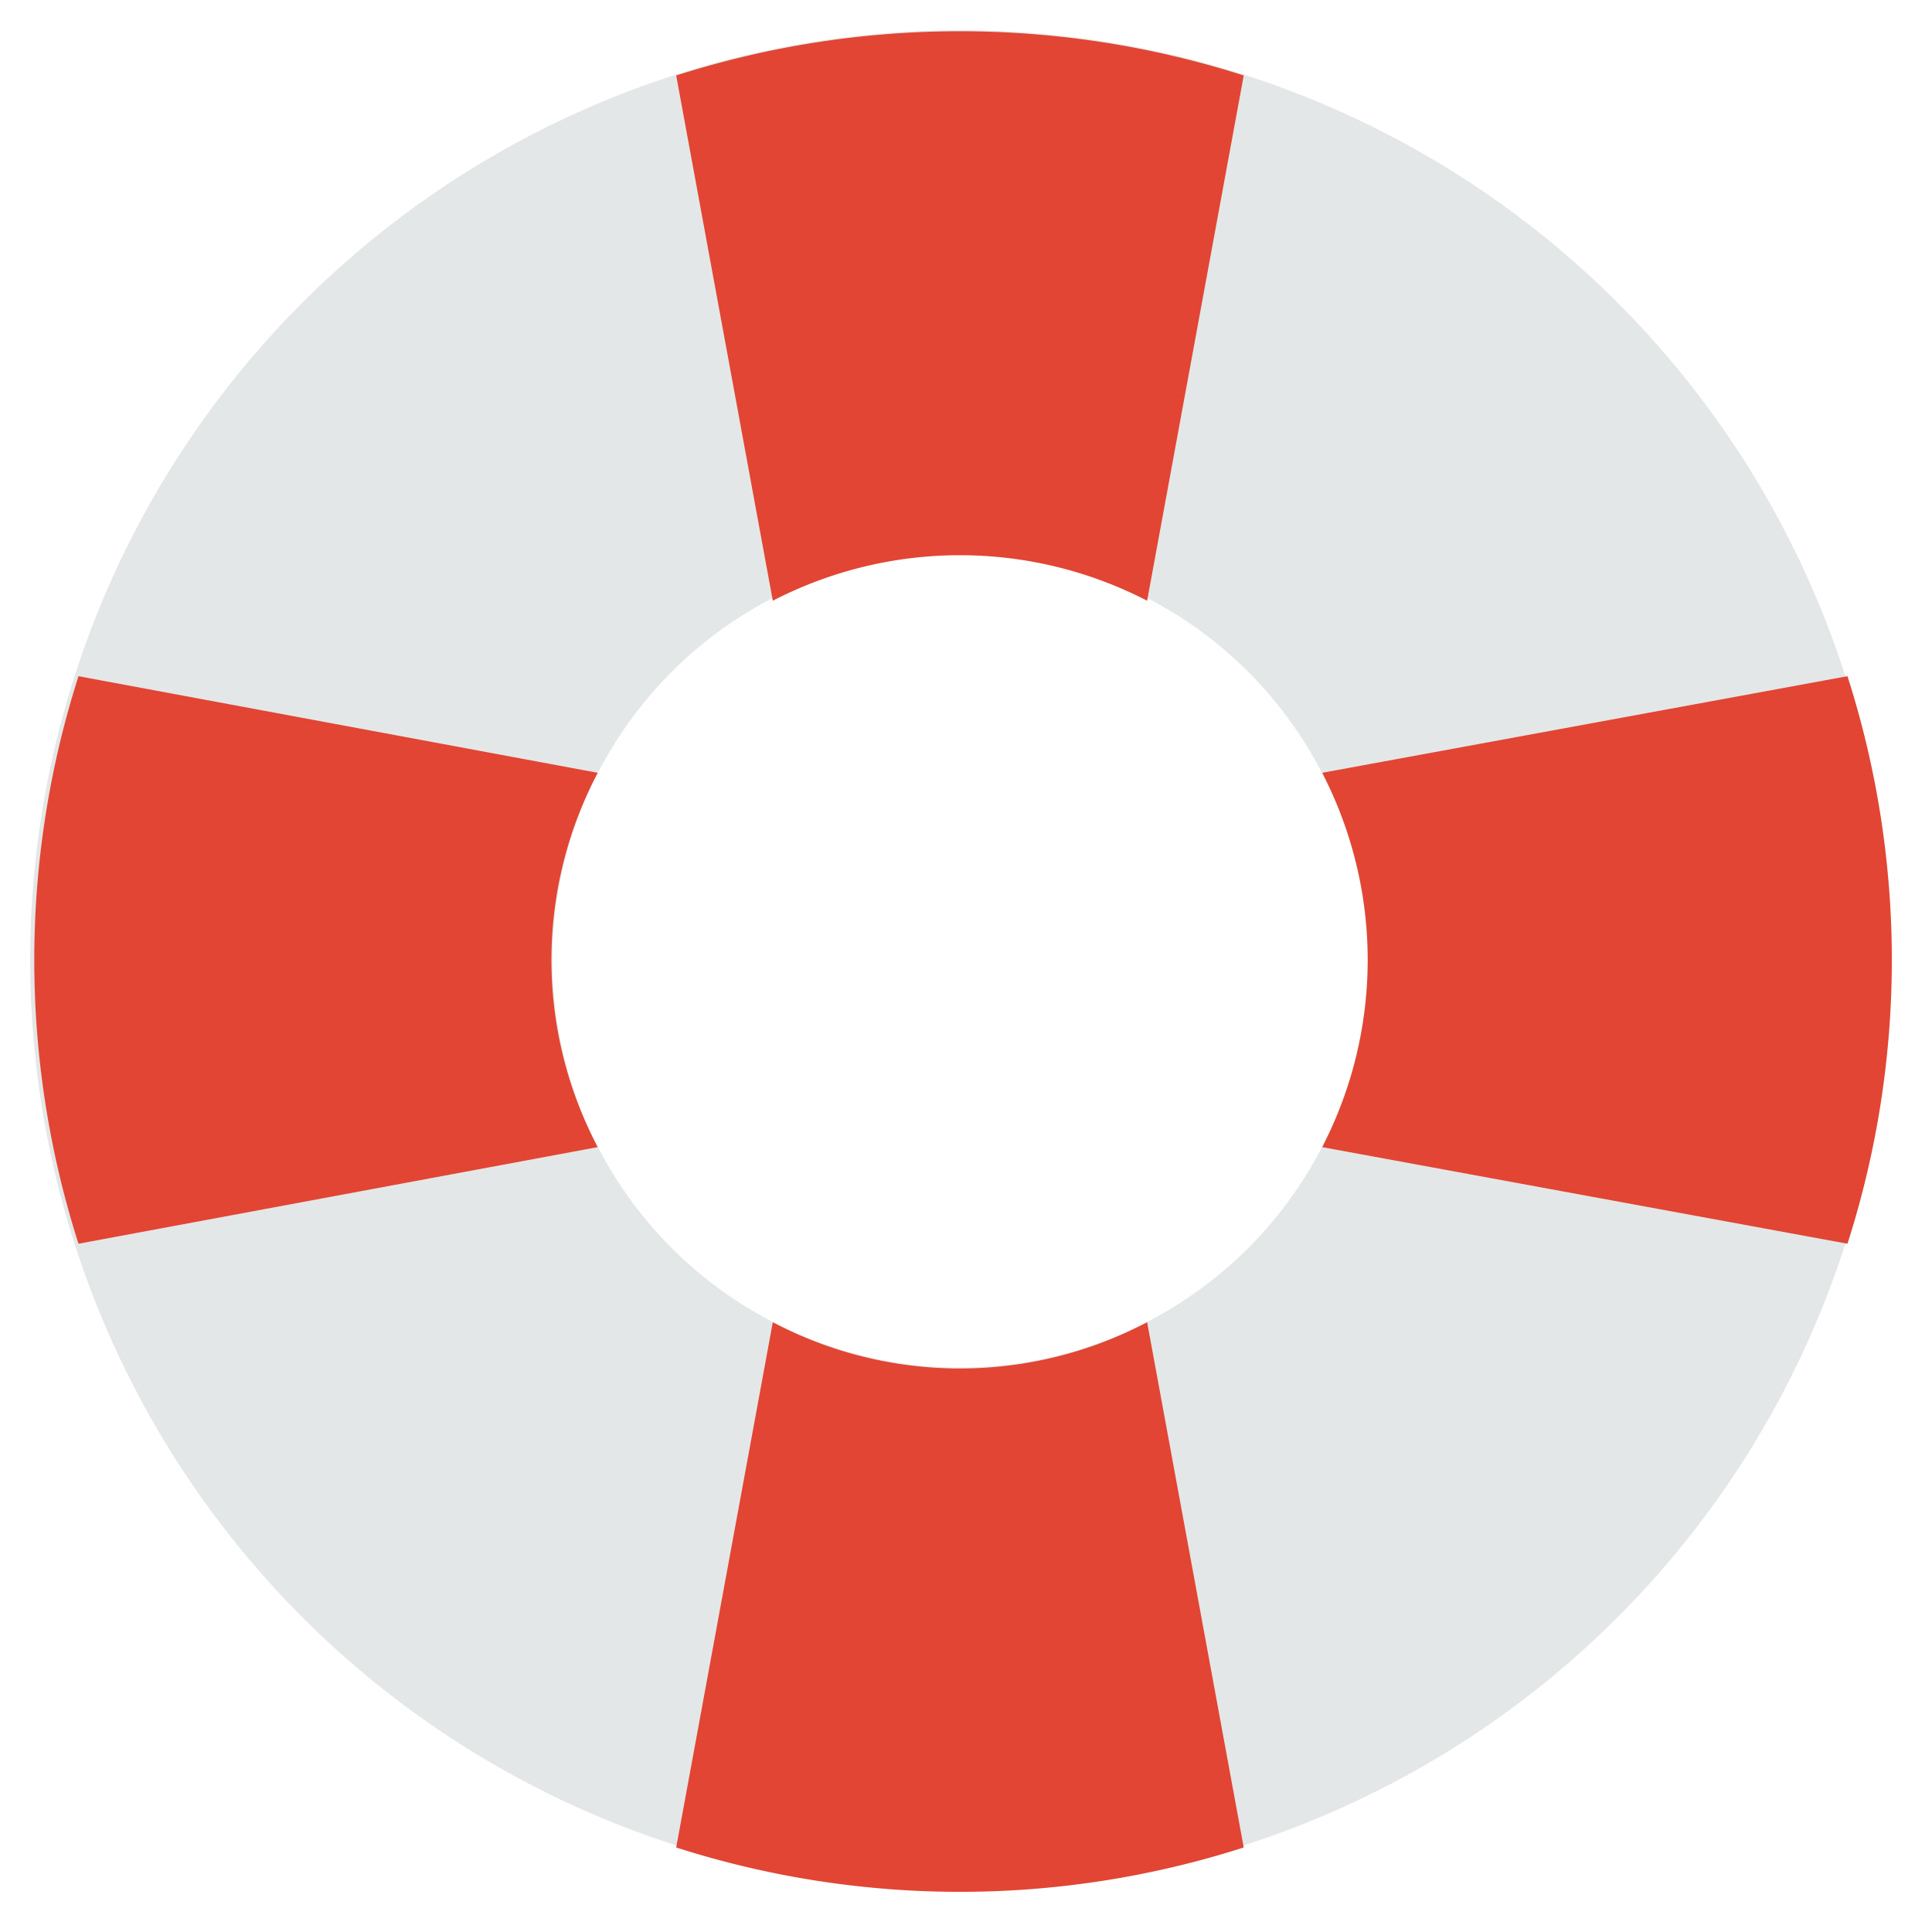 <svg xmlns="http://www.w3.org/2000/svg" viewBox="0 0 64 64"><path fill="#e4e7e7" d="M31.8 1a30.8 30.8 0 100 61.6 30.8 30.8 0 000-61.6zm0 44.3a13.5 13.5 0 110-27 13.5 13.5 0 010 27z"/><path fill="#e24533" d="M25.6 19.9a13.5 13.5 0 0112.4 0l3.2-17.4a30.9 30.9 0 00-18.8 0zM19.8 38a13.3 13.3 0 010-12.4L2.6 22.4a30.9 30.9 0 000 18.8zm24-12.4a13.5 13.5 0 010 12.4l17.4 3.2a30.8 30.8 0 000-18.8zM38 43.8a13.3 13.3 0 01-12.4 0l-3.2 17.4a30.8 30.8 0 0018.8 0z"/></svg>